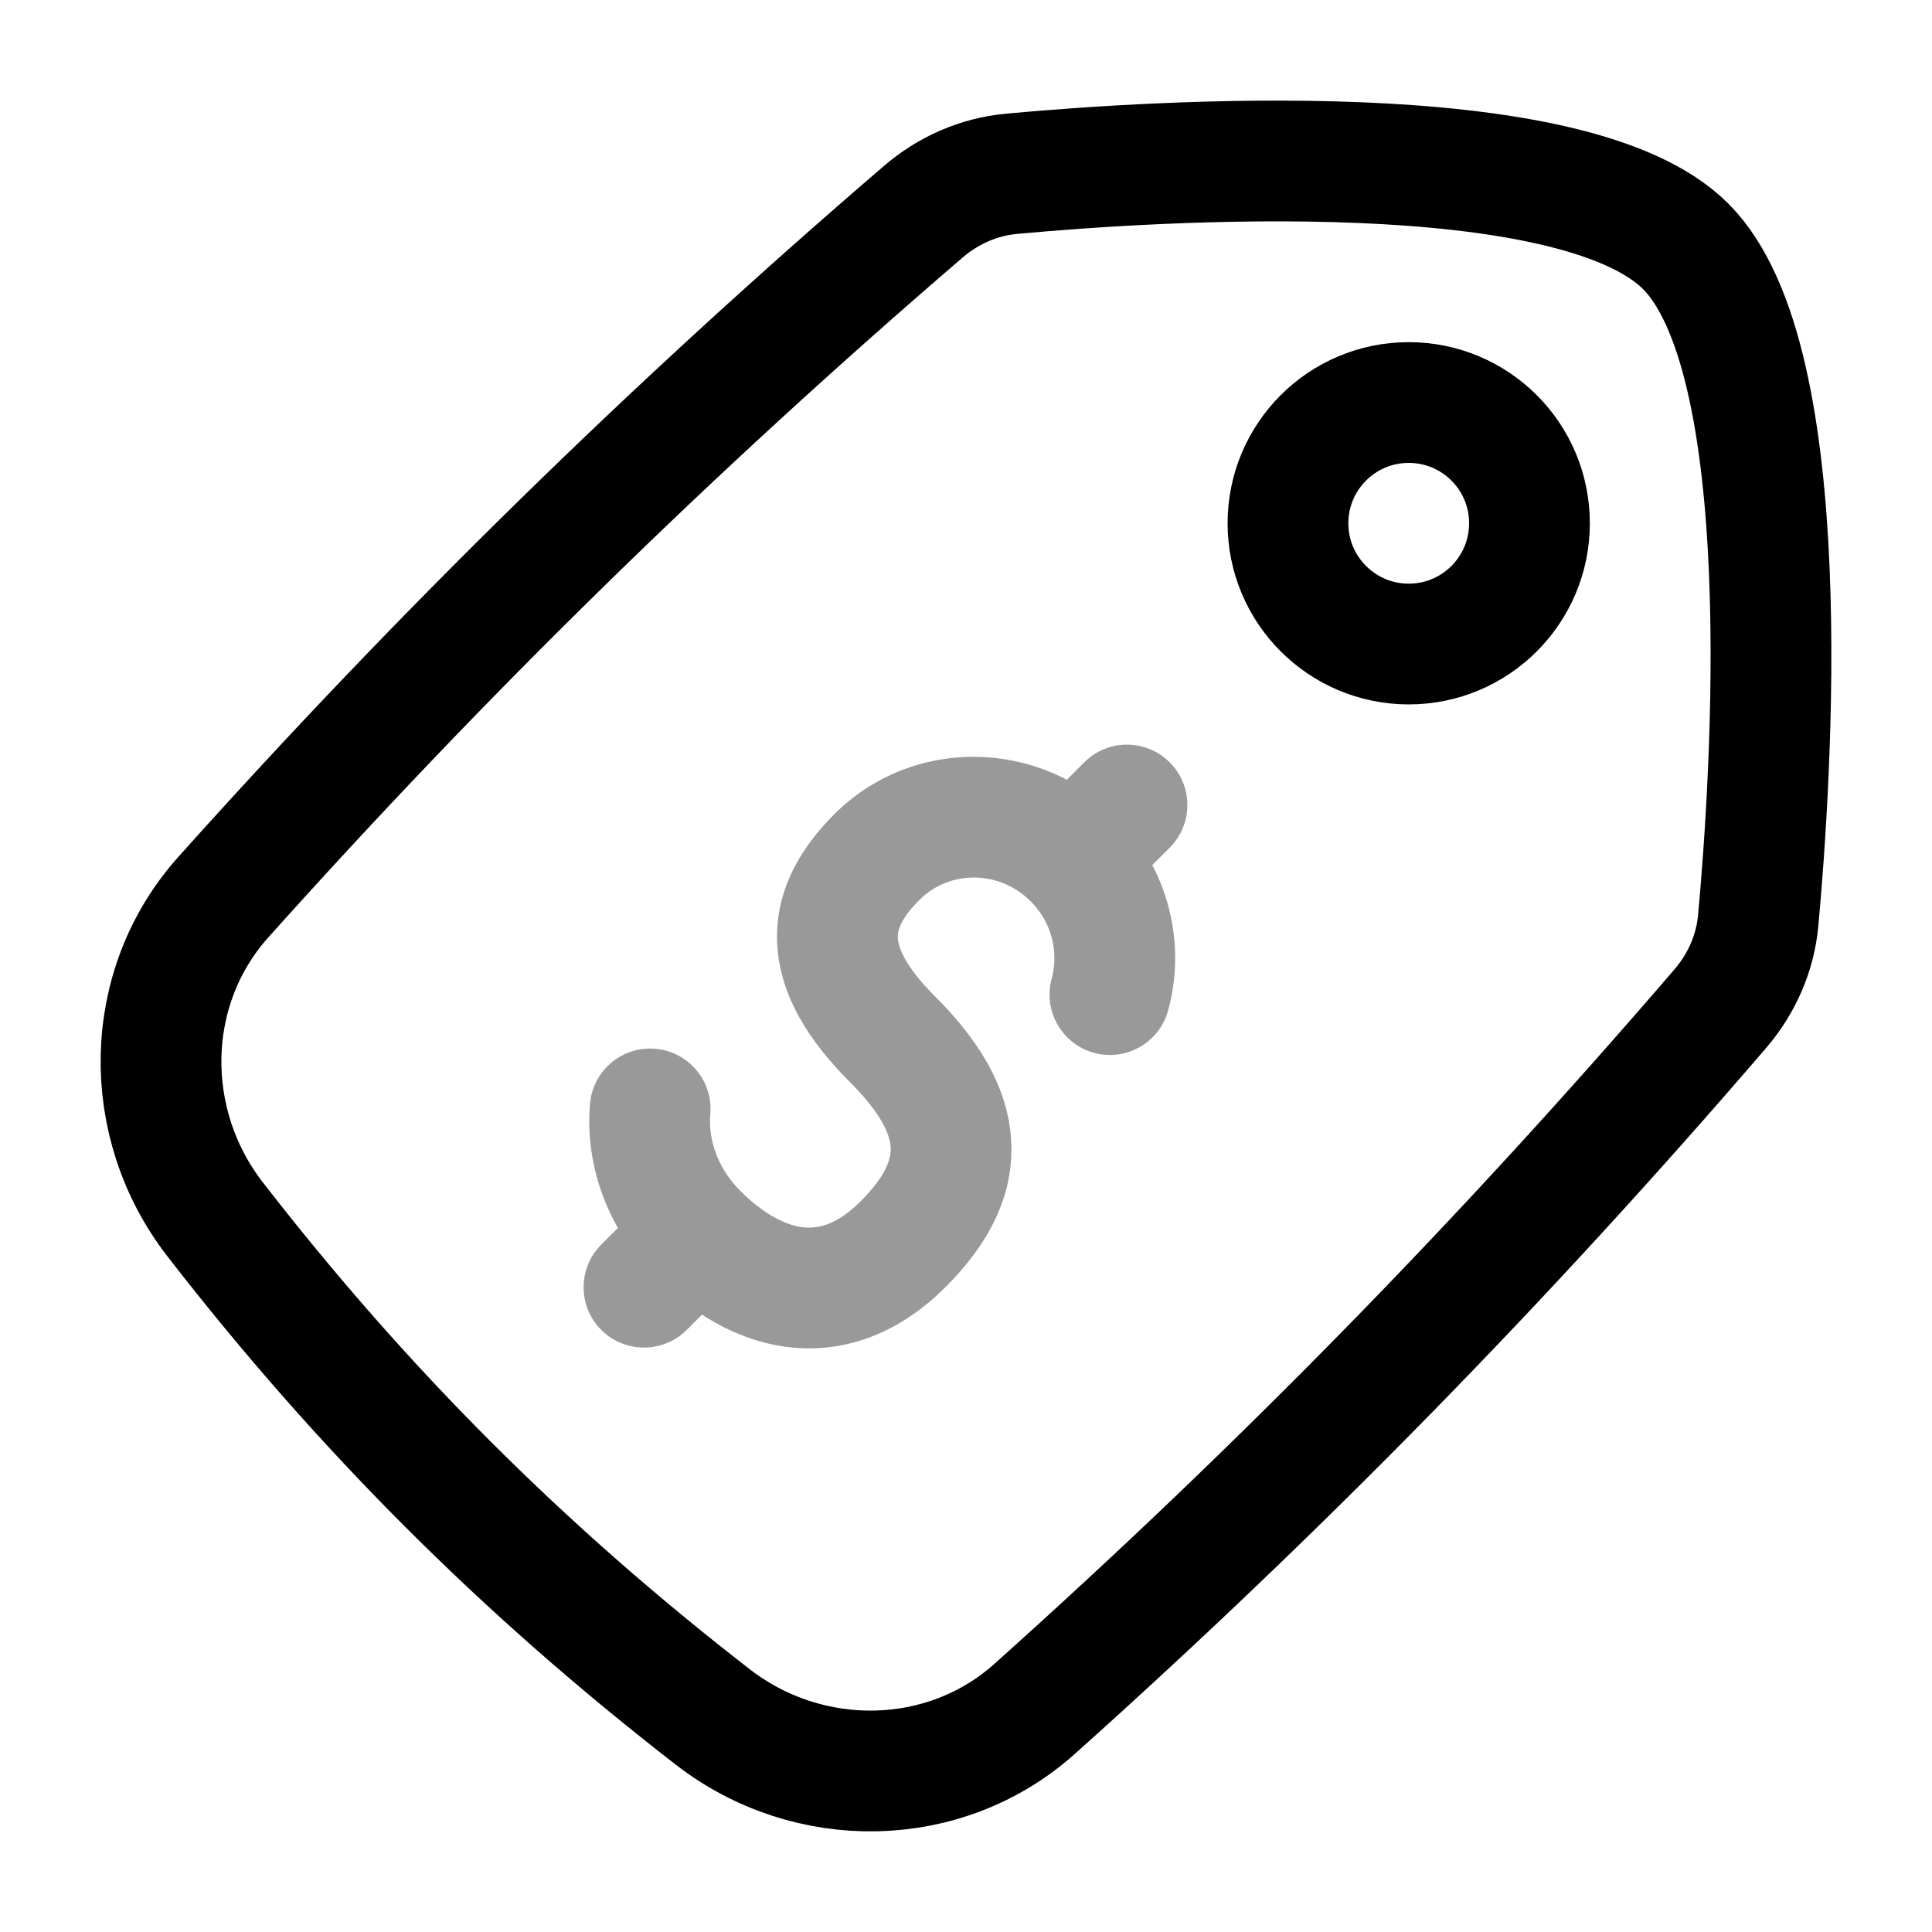 <svg width="20" height="20" viewBox="0 0 20 20" fill="none" xmlns="http://www.w3.org/2000/svg">
<path d="M14.583 4.167C15.274 4.167 15.833 4.726 15.833 5.417C15.833 6.107 15.274 6.667 14.583 6.667C13.893 6.667 13.333 6.107 13.333 5.417C13.333 4.726 13.893 4.167 14.583 4.167Z" stroke="black" stroke-width="1.25" stroke-linecap="round" stroke-linejoin="round"/>
<path d="M2.312 9.287C1.476 10.22 1.458 11.629 2.225 12.62C3.748 14.586 5.414 16.252 7.38 17.775C8.371 18.542 9.78 18.524 10.713 17.688C13.248 15.418 15.57 13.046 17.81 10.44C18.031 10.182 18.17 9.866 18.201 9.528C18.338 8.032 18.621 3.721 17.45 2.55C16.279 1.379 11.968 1.661 10.472 1.799C10.134 1.83 9.818 1.969 9.56 2.19C6.953 4.43 4.582 6.752 2.312 9.287Z" stroke="black" stroke-width="1.25"/>
<path opacity="0.4" d="M12.108 8.776C12.352 8.532 12.353 8.136 12.109 7.892C11.865 7.648 11.469 7.647 11.225 7.891L12.108 8.776ZM6.225 12.883C5.981 13.127 5.98 13.523 6.224 13.767C6.468 14.011 6.864 14.011 7.108 13.768L6.225 12.883ZM10.887 10.131C10.796 10.464 10.992 10.807 11.324 10.899C11.657 10.99 12.001 10.794 12.092 10.461L10.887 10.131ZM7.353 11.534C7.383 11.191 7.129 10.887 6.785 10.857C6.442 10.826 6.138 11.081 6.108 11.424L7.353 11.534ZM9.68 10.315C9.355 9.991 9.299 9.796 9.294 9.71C9.291 9.645 9.31 9.523 9.52 9.314L8.636 8.429C8.289 8.776 8.016 9.225 8.046 9.777C8.074 10.309 8.376 10.78 8.797 11.2L9.68 10.315ZM9.52 9.314C9.826 9.008 10.341 9.002 10.669 9.33L11.553 8.446C10.749 7.644 9.444 7.623 8.636 8.429L9.52 9.314ZM8.907 12.438C8.659 12.685 8.463 12.721 8.315 12.705C8.139 12.685 7.912 12.576 7.664 12.328L6.781 13.213C7.15 13.582 7.625 13.886 8.178 13.947C8.759 14.012 9.318 13.794 9.79 13.322L8.907 12.438ZM8.797 11.2C9.127 11.529 9.211 11.745 9.22 11.872C9.227 11.973 9.195 12.15 8.907 12.438L9.79 13.322C10.222 12.891 10.508 12.379 10.466 11.785C10.427 11.216 10.095 10.73 9.68 10.315L8.797 11.2ZM11.553 9.33L12.108 8.776L11.225 7.891L10.669 8.446L11.553 9.33ZM6.781 12.328L6.225 12.883L7.108 13.768L7.664 13.213L6.781 12.328ZM10.669 9.33C10.891 9.551 10.961 9.86 10.887 10.131L12.092 10.461C12.283 9.767 12.1 8.992 11.553 8.446L10.669 9.33ZM7.664 12.328C7.426 12.091 7.33 11.791 7.353 11.534L6.108 11.424C6.052 12.062 6.289 12.723 6.781 13.213L7.664 12.328Z" fill="black"/>
</svg>
